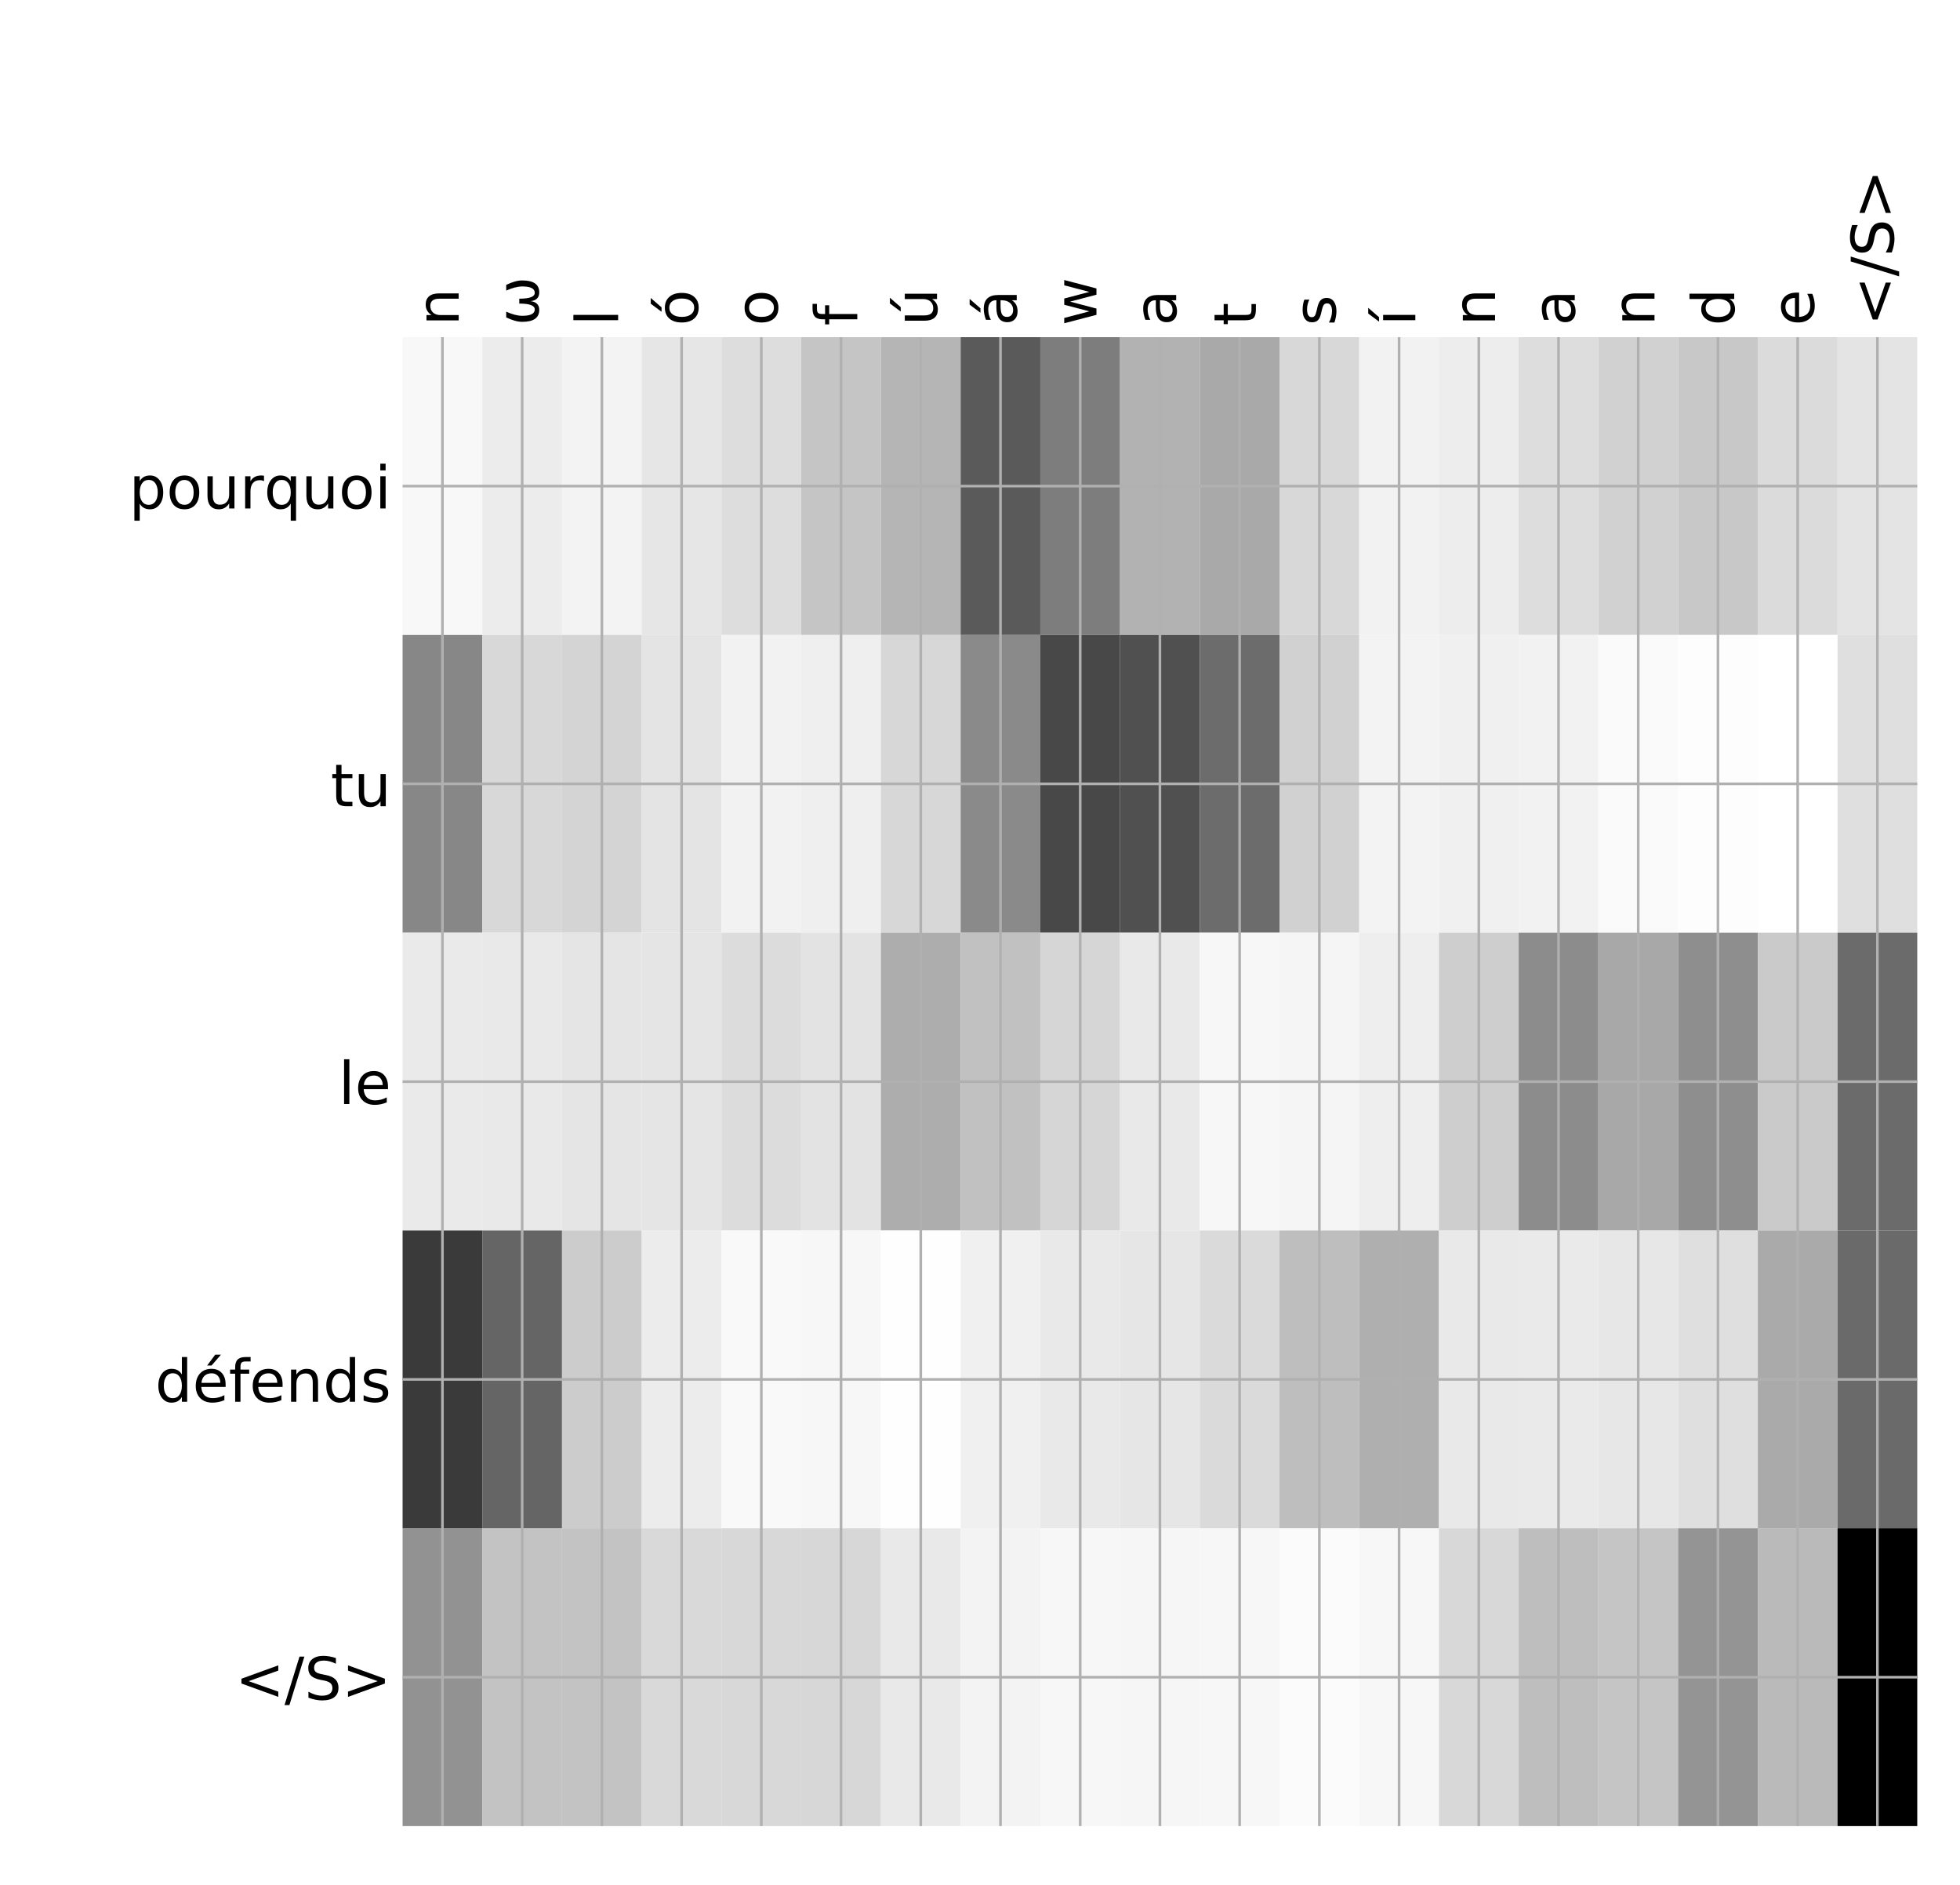 <?xml version="1.0" encoding="utf-8" standalone="no"?>
<!DOCTYPE svg PUBLIC "-//W3C//DTD SVG 1.1//EN"
  "http://www.w3.org/Graphics/SVG/1.1/DTD/svg11.dtd">
<!-- Created with matplotlib (http://matplotlib.org/) -->
<svg height="576pt" version="1.1" viewBox="0 0 599 576" width="599pt" xmlns="http://www.w3.org/2000/svg" xmlns:xlink="http://www.w3.org/1999/xlink">
 <defs>
  <style type="text/css">
*{stroke-linecap:butt;stroke-linejoin:round;}
  </style>
 </defs>
 <g id="figure_1">
  <g id="patch_1">
   <path d="M 0 576 
L 600 576 
L 600 0 
L 0 0 
z
" style="fill:#ffffff;"/>
  </g>
  <g id="axes_1">
   <g id="PolyCollection_1">
    <path clip-path="url(#p9289e1858c)" d="M 123.034 103.033 
L 123.034 194.027 
L 147.397 194.027 
L 147.397 103.033 
L 123.034 103.033 
z
" style="fill:#f8f8f8;"/>
    <path clip-path="url(#p9289e1858c)" d="M 147.397 103.033 
L 147.397 194.027 
L 171.761 194.027 
L 171.761 103.033 
L 147.397 103.033 
z
" style="fill:#ececec;"/>
    <path clip-path="url(#p9289e1858c)" d="M 171.761 103.033 
L 171.761 194.027 
L 196.124 194.027 
L 196.124 103.033 
L 171.761 103.033 
z
" style="fill:#f3f3f3;"/>
    <path clip-path="url(#p9289e1858c)" d="M 196.124 103.033 
L 196.124 194.027 
L 220.487 194.027 
L 220.487 103.033 
L 196.124 103.033 
z
" style="fill:#e6e6e6;"/>
    <path clip-path="url(#p9289e1858c)" d="M 220.487 103.033 
L 220.487 194.027 
L 244.851 194.027 
L 244.851 103.033 
L 220.487 103.033 
z
" style="fill:#dddddd;"/>
    <path clip-path="url(#p9289e1858c)" d="M 244.851 103.033 
L 244.851 194.027 
L 269.214 194.027 
L 269.214 103.033 
L 244.851 103.033 
z
" style="fill:#c5c5c5;"/>
    <path clip-path="url(#p9289e1858c)" d="M 269.214 103.033 
L 269.214 194.027 
L 293.577 194.027 
L 293.577 103.033 
L 269.214 103.033 
z
" style="fill:#b5b5b5;"/>
    <path clip-path="url(#p9289e1858c)" d="M 293.577 103.033 
L 293.577 194.027 
L 317.941 194.027 
L 317.941 103.033 
L 293.577 103.033 
z
" style="fill:#5a5a5a;"/>
    <path clip-path="url(#p9289e1858c)" d="M 317.941 103.033 
L 317.941 194.027 
L 342.304 194.027 
L 342.304 103.033 
L 317.941 103.033 
z
" style="fill:#7d7d7d;"/>
    <path clip-path="url(#p9289e1858c)" d="M 342.304 103.033 
L 342.304 194.027 
L 366.667 194.027 
L 366.667 103.033 
L 342.304 103.033 
z
" style="fill:#b2b2b2;"/>
    <path clip-path="url(#p9289e1858c)" d="M 366.667 103.033 
L 366.667 194.027 
L 391.031 194.027 
L 391.031 103.033 
L 366.667 103.033 
z
" style="fill:#a9a9a9;"/>
    <path clip-path="url(#p9289e1858c)" d="M 391.031 103.033 
L 391.031 194.027 
L 415.394 194.027 
L 415.394 103.033 
L 391.031 103.033 
z
" style="fill:#d8d8d8;"/>
    <path clip-path="url(#p9289e1858c)" d="M 415.394 103.033 
L 415.394 194.027 
L 439.757 194.027 
L 439.757 103.033 
L 415.394 103.033 
z
" style="fill:#f2f2f2;"/>
    <path clip-path="url(#p9289e1858c)" d="M 439.757 103.033 
L 439.757 194.027 
L 464.121 194.027 
L 464.121 103.033 
L 439.757 103.033 
z
" style="fill:#ededed;"/>
    <path clip-path="url(#p9289e1858c)" d="M 464.121 103.033 
L 464.121 194.027 
L 488.484 194.027 
L 488.484 103.033 
L 464.121 103.033 
z
" style="fill:#dddddd;"/>
    <path clip-path="url(#p9289e1858c)" d="M 488.484 103.033 
L 488.484 194.027 
L 512.847 194.027 
L 512.847 103.033 
L 488.484 103.033 
z
" style="fill:#d1d1d1;"/>
    <path clip-path="url(#p9289e1858c)" d="M 512.847 103.033 
L 512.847 194.027 
L 537.211 194.027 
L 537.211 103.033 
L 512.847 103.033 
z
" style="fill:#c8c8c8;"/>
    <path clip-path="url(#p9289e1858c)" d="M 537.211 103.033 
L 537.211 194.027 
L 561.574 194.027 
L 561.574 103.033 
L 537.211 103.033 
z
" style="fill:#dbdbdb;"/>
    <path clip-path="url(#p9289e1858c)" d="M 561.574 103.033 
L 561.574 194.027 
L 585.938 194.027 
L 585.938 103.033 
L 561.574 103.033 
z
" style="fill:#e4e4e4;"/>
    <path clip-path="url(#p9289e1858c)" d="M 123.034 194.027 
L 123.034 285.02 
L 147.397 285.02 
L 147.397 194.027 
L 123.034 194.027 
z
" style="fill:#878787;"/>
    <path clip-path="url(#p9289e1858c)" d="M 147.397 194.027 
L 147.397 285.02 
L 171.761 285.02 
L 171.761 194.027 
L 147.397 194.027 
z
" style="fill:#d8d8d8;"/>
    <path clip-path="url(#p9289e1858c)" d="M 171.761 194.027 
L 171.761 285.02 
L 196.124 285.02 
L 196.124 194.027 
L 171.761 194.027 
z
" style="fill:#d4d4d4;"/>
    <path clip-path="url(#p9289e1858c)" d="M 196.124 194.027 
L 196.124 285.02 
L 220.487 285.02 
L 220.487 194.027 
L 196.124 194.027 
z
" style="fill:#e4e4e4;"/>
    <path clip-path="url(#p9289e1858c)" d="M 220.487 194.027 
L 220.487 285.02 
L 244.851 285.02 
L 244.851 194.027 
L 220.487 194.027 
z
" style="fill:#f2f2f2;"/>
    <path clip-path="url(#p9289e1858c)" d="M 244.851 194.027 
L 244.851 285.02 
L 269.214 285.02 
L 269.214 194.027 
L 244.851 194.027 
z
" style="fill:#efefef;"/>
    <path clip-path="url(#p9289e1858c)" d="M 269.214 194.027 
L 269.214 285.02 
L 293.577 285.02 
L 293.577 194.027 
L 269.214 194.027 
z
" style="fill:#d7d7d7;"/>
    <path clip-path="url(#p9289e1858c)" d="M 293.577 194.027 
L 293.577 285.02 
L 317.941 285.02 
L 317.941 194.027 
L 293.577 194.027 
z
" style="fill:#8a8a8a;"/>
    <path clip-path="url(#p9289e1858c)" d="M 317.941 194.027 
L 317.941 285.02 
L 342.304 285.02 
L 342.304 194.027 
L 317.941 194.027 
z
" style="fill:#484848;"/>
    <path clip-path="url(#p9289e1858c)" d="M 342.304 194.027 
L 342.304 285.02 
L 366.667 285.02 
L 366.667 194.027 
L 342.304 194.027 
z
" style="fill:#505050;"/>
    <path clip-path="url(#p9289e1858c)" d="M 366.667 194.027 
L 366.667 285.02 
L 391.031 285.02 
L 391.031 194.027 
L 366.667 194.027 
z
" style="fill:#6c6c6c;"/>
    <path clip-path="url(#p9289e1858c)" d="M 391.031 194.027 
L 391.031 285.02 
L 415.394 285.02 
L 415.394 194.027 
L 391.031 194.027 
z
" style="fill:#d1d1d1;"/>
    <path clip-path="url(#p9289e1858c)" d="M 415.394 194.027 
L 415.394 285.02 
L 439.757 285.02 
L 439.757 194.027 
L 415.394 194.027 
z
" style="fill:#f3f3f3;"/>
    <path clip-path="url(#p9289e1858c)" d="M 439.757 194.027 
L 439.757 285.02 
L 464.121 285.02 
L 464.121 194.027 
L 439.757 194.027 
z
" style="fill:#f0f0f0;"/>
    <path clip-path="url(#p9289e1858c)" d="M 464.121 194.027 
L 464.121 285.02 
L 488.484 285.02 
L 488.484 194.027 
L 464.121 194.027 
z
" style="fill:#f2f2f2;"/>
    <path clip-path="url(#p9289e1858c)" d="M 488.484 194.027 
L 488.484 285.02 
L 512.847 285.02 
L 512.847 194.027 
L 488.484 194.027 
z
" style="fill:#fafafa;"/>
    <path clip-path="url(#p9289e1858c)" d="M 512.847 194.027 
L 512.847 285.02 
L 537.211 285.02 
L 537.211 194.027 
L 512.847 194.027 
z
" style="fill:#fdfdfd;"/>
    <path clip-path="url(#p9289e1858c)" d="M 537.211 194.027 
L 537.211 285.02 
L 561.574 285.02 
L 561.574 194.027 
L 537.211 194.027 
z
" style="fill:#ffffff;"/>
    <path clip-path="url(#p9289e1858c)" d="M 561.574 194.027 
L 561.574 285.02 
L 585.938 285.02 
L 585.938 194.027 
L 561.574 194.027 
z
" style="fill:#dfdfdf;"/>
    <path clip-path="url(#p9289e1858c)" d="M 123.034 285.02 
L 123.034 376.013 
L 147.397 376.013 
L 147.397 285.02 
L 123.034 285.02 
z
" style="fill:#eaeaea;"/>
    <path clip-path="url(#p9289e1858c)" d="M 147.397 285.02 
L 147.397 376.013 
L 171.761 376.013 
L 171.761 285.02 
L 147.397 285.02 
z
" style="fill:#e9e9e9;"/>
    <path clip-path="url(#p9289e1858c)" d="M 171.761 285.02 
L 171.761 376.013 
L 196.124 376.013 
L 196.124 285.02 
L 171.761 285.02 
z
" style="fill:#e5e5e5;"/>
    <path clip-path="url(#p9289e1858c)" d="M 196.124 285.02 
L 196.124 376.013 
L 220.487 376.013 
L 220.487 285.02 
L 196.124 285.02 
z
" style="fill:#e5e5e5;"/>
    <path clip-path="url(#p9289e1858c)" d="M 220.487 285.02 
L 220.487 376.013 
L 244.851 376.013 
L 244.851 285.02 
L 220.487 285.02 
z
" style="fill:#dcdcdc;"/>
    <path clip-path="url(#p9289e1858c)" d="M 244.851 285.02 
L 244.851 376.013 
L 269.214 376.013 
L 269.214 285.02 
L 244.851 285.02 
z
" style="fill:#e3e3e3;"/>
    <path clip-path="url(#p9289e1858c)" d="M 269.214 285.02 
L 269.214 376.013 
L 293.577 376.013 
L 293.577 285.02 
L 269.214 285.02 
z
" style="fill:#adadad;"/>
    <path clip-path="url(#p9289e1858c)" d="M 293.577 285.02 
L 293.577 376.013 
L 317.941 376.013 
L 317.941 285.02 
L 293.577 285.02 
z
" style="fill:#c1c1c1;"/>
    <path clip-path="url(#p9289e1858c)" d="M 317.941 285.02 
L 317.941 376.013 
L 342.304 376.013 
L 342.304 285.02 
L 317.941 285.02 
z
" style="fill:#d6d6d6;"/>
    <path clip-path="url(#p9289e1858c)" d="M 342.304 285.02 
L 342.304 376.013 
L 366.667 376.013 
L 366.667 285.02 
L 342.304 285.02 
z
" style="fill:#e9e9e9;"/>
    <path clip-path="url(#p9289e1858c)" d="M 366.667 285.02 
L 366.667 376.013 
L 391.031 376.013 
L 391.031 285.02 
L 366.667 285.02 
z
" style="fill:#f7f7f7;"/>
    <path clip-path="url(#p9289e1858c)" d="M 391.031 285.02 
L 391.031 376.013 
L 415.394 376.013 
L 415.394 285.02 
L 391.031 285.02 
z
" style="fill:#f5f5f5;"/>
    <path clip-path="url(#p9289e1858c)" d="M 415.394 285.02 
L 415.394 376.013 
L 439.757 376.013 
L 439.757 285.02 
L 415.394 285.02 
z
" style="fill:#eeeeee;"/>
    <path clip-path="url(#p9289e1858c)" d="M 439.757 285.02 
L 439.757 376.013 
L 464.121 376.013 
L 464.121 285.02 
L 439.757 285.02 
z
" style="fill:#cecece;"/>
    <path clip-path="url(#p9289e1858c)" d="M 464.121 285.02 
L 464.121 376.013 
L 488.484 376.013 
L 488.484 285.02 
L 464.121 285.02 
z
" style="fill:#8c8c8c;"/>
    <path clip-path="url(#p9289e1858c)" d="M 488.484 285.02 
L 488.484 376.013 
L 512.847 376.013 
L 512.847 285.02 
L 488.484 285.02 
z
" style="fill:#a8a8a8;"/>
    <path clip-path="url(#p9289e1858c)" d="M 512.847 285.02 
L 512.847 376.013 
L 537.211 376.013 
L 537.211 285.02 
L 512.847 285.02 
z
" style="fill:#8e8e8e;"/>
    <path clip-path="url(#p9289e1858c)" d="M 537.211 285.02 
L 537.211 376.013 
L 561.574 376.013 
L 561.574 285.02 
L 537.211 285.02 
z
" style="fill:#cacaca;"/>
    <path clip-path="url(#p9289e1858c)" d="M 561.574 285.02 
L 561.574 376.013 
L 585.938 376.013 
L 585.938 285.02 
L 561.574 285.02 
z
" style="fill:#6b6b6b;"/>
    <path clip-path="url(#p9289e1858c)" d="M 123.034 376.013 
L 123.034 467.007 
L 147.397 467.007 
L 147.397 376.013 
L 123.034 376.013 
z
" style="fill:#3a3a3a;"/>
    <path clip-path="url(#p9289e1858c)" d="M 147.397 376.013 
L 147.397 467.007 
L 171.761 467.007 
L 171.761 376.013 
L 147.397 376.013 
z
" style="fill:#656565;"/>
    <path clip-path="url(#p9289e1858c)" d="M 171.761 376.013 
L 171.761 467.007 
L 196.124 467.007 
L 196.124 376.013 
L 171.761 376.013 
z
" style="fill:#cccccc;"/>
    <path clip-path="url(#p9289e1858c)" d="M 196.124 376.013 
L 196.124 467.007 
L 220.487 467.007 
L 220.487 376.013 
L 196.124 376.013 
z
" style="fill:#ececec;"/>
    <path clip-path="url(#p9289e1858c)" d="M 220.487 376.013 
L 220.487 467.007 
L 244.851 467.007 
L 244.851 376.013 
L 220.487 376.013 
z
" style="fill:#f9f9f9;"/>
    <path clip-path="url(#p9289e1858c)" d="M 244.851 376.013 
L 244.851 467.007 
L 269.214 467.007 
L 269.214 376.013 
L 244.851 376.013 
z
" style="fill:#f7f7f7;"/>
    <path clip-path="url(#p9289e1858c)" d="M 269.214 376.013 
L 269.214 467.007 
L 293.577 467.007 
L 293.577 376.013 
L 269.214 376.013 
z
" style="fill:#fefefe;"/>
    <path clip-path="url(#p9289e1858c)" d="M 293.577 376.013 
L 293.577 467.007 
L 317.941 467.007 
L 317.941 376.013 
L 293.577 376.013 
z
" style="fill:#f0f0f0;"/>
    <path clip-path="url(#p9289e1858c)" d="M 317.941 376.013 
L 317.941 467.007 
L 342.304 467.007 
L 342.304 376.013 
L 317.941 376.013 
z
" style="fill:#e9e9e9;"/>
    <path clip-path="url(#p9289e1858c)" d="M 342.304 376.013 
L 342.304 467.007 
L 366.667 467.007 
L 366.667 376.013 
L 342.304 376.013 
z
" style="fill:#e6e6e6;"/>
    <path clip-path="url(#p9289e1858c)" d="M 366.667 376.013 
L 366.667 467.007 
L 391.031 467.007 
L 391.031 376.013 
L 366.667 376.013 
z
" style="fill:#dadada;"/>
    <path clip-path="url(#p9289e1858c)" d="M 391.031 376.013 
L 391.031 467.007 
L 415.394 467.007 
L 415.394 376.013 
L 391.031 376.013 
z
" style="fill:#bebebe;"/>
    <path clip-path="url(#p9289e1858c)" d="M 415.394 376.013 
L 415.394 467.007 
L 439.757 467.007 
L 439.757 376.013 
L 415.394 376.013 
z
" style="fill:#afafaf;"/>
    <path clip-path="url(#p9289e1858c)" d="M 439.757 376.013 
L 439.757 467.007 
L 464.121 467.007 
L 464.121 376.013 
L 439.757 376.013 
z
" style="fill:#e9e9e9;"/>
    <path clip-path="url(#p9289e1858c)" d="M 464.121 376.013 
L 464.121 467.007 
L 488.484 467.007 
L 488.484 376.013 
L 464.121 376.013 
z
" style="fill:#eaeaea;"/>
    <path clip-path="url(#p9289e1858c)" d="M 488.484 376.013 
L 488.484 467.007 
L 512.847 467.007 
L 512.847 376.013 
L 488.484 376.013 
z
" style="fill:#e7e7e7;"/>
    <path clip-path="url(#p9289e1858c)" d="M 512.847 376.013 
L 512.847 467.007 
L 537.211 467.007 
L 537.211 376.013 
L 512.847 376.013 
z
" style="fill:#dfdfdf;"/>
    <path clip-path="url(#p9289e1858c)" d="M 537.211 376.013 
L 537.211 467.007 
L 561.574 467.007 
L 561.574 376.013 
L 537.211 376.013 
z
" style="fill:#aaaaaa;"/>
    <path clip-path="url(#p9289e1858c)" d="M 561.574 376.013 
L 561.574 467.007 
L 585.938 467.007 
L 585.938 376.013 
L 561.574 376.013 
z
" style="fill:#6a6a6a;"/>
    <path clip-path="url(#p9289e1858c)" d="M 123.034 467.007 
L 123.034 558 
L 147.397 558 
L 147.397 467.007 
L 123.034 467.007 
z
" style="fill:#929292;"/>
    <path clip-path="url(#p9289e1858c)" d="M 147.397 467.007 
L 147.397 558 
L 171.761 558 
L 171.761 467.007 
L 147.397 467.007 
z
" style="fill:#c3c3c3;"/>
    <path clip-path="url(#p9289e1858c)" d="M 171.761 467.007 
L 171.761 558 
L 196.124 558 
L 196.124 467.007 
L 171.761 467.007 
z
" style="fill:#c3c3c3;"/>
    <path clip-path="url(#p9289e1858c)" d="M 196.124 467.007 
L 196.124 558 
L 220.487 558 
L 220.487 467.007 
L 196.124 467.007 
z
" style="fill:#d9d9d9;"/>
    <path clip-path="url(#p9289e1858c)" d="M 220.487 467.007 
L 220.487 558 
L 244.851 558 
L 244.851 467.007 
L 220.487 467.007 
z
" style="fill:#d8d8d8;"/>
    <path clip-path="url(#p9289e1858c)" d="M 244.851 467.007 
L 244.851 558 
L 269.214 558 
L 269.214 467.007 
L 244.851 467.007 
z
" style="fill:#d7d7d7;"/>
    <path clip-path="url(#p9289e1858c)" d="M 269.214 467.007 
L 269.214 558 
L 293.577 558 
L 293.577 467.007 
L 269.214 467.007 
z
" style="fill:#e9e9e9;"/>
    <path clip-path="url(#p9289e1858c)" d="M 293.577 467.007 
L 293.577 558 
L 317.941 558 
L 317.941 467.007 
L 293.577 467.007 
z
" style="fill:#f3f3f3;"/>
    <path clip-path="url(#p9289e1858c)" d="M 317.941 467.007 
L 317.941 558 
L 342.304 558 
L 342.304 467.007 
L 317.941 467.007 
z
" style="fill:#f7f7f7;"/>
    <path clip-path="url(#p9289e1858c)" d="M 342.304 467.007 
L 342.304 558 
L 366.667 558 
L 366.667 467.007 
L 342.304 467.007 
z
" style="fill:#f6f6f6;"/>
    <path clip-path="url(#p9289e1858c)" d="M 366.667 467.007 
L 366.667 558 
L 391.031 558 
L 391.031 467.007 
L 366.667 467.007 
z
" style="fill:#f7f7f7;"/>
    <path clip-path="url(#p9289e1858c)" d="M 391.031 467.007 
L 391.031 558 
L 415.394 558 
L 415.394 467.007 
L 391.031 467.007 
z
" style="fill:#fbfbfb;"/>
    <path clip-path="url(#p9289e1858c)" d="M 415.394 467.007 
L 415.394 558 
L 439.757 558 
L 439.757 467.007 
L 415.394 467.007 
z
" style="fill:#f7f7f7;"/>
    <path clip-path="url(#p9289e1858c)" d="M 439.757 467.007 
L 439.757 558 
L 464.121 558 
L 464.121 467.007 
L 439.757 467.007 
z
" style="fill:#d8d8d8;"/>
    <path clip-path="url(#p9289e1858c)" d="M 464.121 467.007 
L 464.121 558 
L 488.484 558 
L 488.484 467.007 
L 464.121 467.007 
z
" style="fill:#bebebe;"/>
    <path clip-path="url(#p9289e1858c)" d="M 488.484 467.007 
L 488.484 558 
L 512.847 558 
L 512.847 467.007 
L 488.484 467.007 
z
" style="fill:#c5c5c5;"/>
    <path clip-path="url(#p9289e1858c)" d="M 512.847 467.007 
L 512.847 558 
L 537.211 558 
L 537.211 467.007 
L 512.847 467.007 
z
" style="fill:#949494;"/>
    <path clip-path="url(#p9289e1858c)" d="M 537.211 467.007 
L 537.211 558 
L 561.574 558 
L 561.574 467.007 
L 537.211 467.007 
z
" style="fill:#bababa;"/>
    <path clip-path="url(#p9289e1858c)" d="M 561.574 467.007 
L 561.574 558 
L 585.938 558 
L 585.938 467.007 
L 561.574 467.007 
z
"/>
   </g>
   <g id="matplotlib.axis_1">
    <g id="xtick_1">
     <g id="line2d_1">
      <path clip-path="url(#p9289e1858c)" d="M 135.216 558 
L 135.216 103.033 
" style="fill:none;stroke:#b0b0b0;stroke-linecap:square;stroke-width:0.8;"/>
     </g>
     <g id="line2d_2"/>
     <g id="text_1">
      <!-- n -->
      <defs>
       <path d="M 54.891 33.016 
L 54.891 0 
L 45.906 0 
L 45.906 32.719 
Q 45.906 40.484 42.875 44.328 
Q 39.844 48.188 33.797 48.188 
Q 26.516 48.188 22.312 43.547 
Q 18.109 38.922 18.109 30.906 
L 18.109 0 
L 9.078 0 
L 9.078 54.688 
L 18.109 54.688 
L 18.109 46.188 
Q 21.344 51.125 25.703 53.562 
Q 30.078 56 35.797 56 
Q 45.219 56 50.047 50.172 
Q 54.891 44.344 54.891 33.016 
z
" id="DejaVuSans-6e"/>
      </defs>
      <g transform="translate(140.182 99.533)rotate(-90)scale(0.18 -0.18)">
       <use xlink:href="#DejaVuSans-6e"/>
      </g>
     </g>
    </g>
    <g id="xtick_2">
     <g id="line2d_3">
      <path clip-path="url(#p9289e1858c)" d="M 159.579 558 
L 159.579 103.033 
" style="fill:none;stroke:#b0b0b0;stroke-linecap:square;stroke-width:0.8;"/>
     </g>
     <g id="line2d_4"/>
     <g id="text_2">
      <!-- ω -->
      <defs>
       <path d="M 26.859 -1.422 
Q 6.594 -1.422 6.594 27.594 
Q 6.594 39.062 14.156 54.688 
L 23.828 54.688 
Q 16.844 39.062 16.844 27.344 
Q 16.844 6.203 27.688 6.203 
Q 37.594 6.203 37.594 32.469 
L 45.906 32.469 
Q 45.906 6.203 55.812 6.203 
Q 66.656 6.203 66.656 27.344 
Q 66.656 39.062 59.672 54.688 
L 69.344 54.688 
Q 76.906 39.062 76.906 27.594 
Q 76.906 -1.422 56.641 -1.422 
Q 43.359 -1.422 41.75 13.188 
Q 39.75 -1.422 26.859 -1.422 
z
" id="DejaVuSans-3c9"/>
      </defs>
      <g transform="translate(164.546 99.533)rotate(-90)scale(0.18 -0.18)">
       <use xlink:href="#DejaVuSans-3c9"/>
      </g>
     </g>
    </g>
    <g id="xtick_3">
     <g id="line2d_5">
      <path clip-path="url(#p9289e1858c)" d="M 183.942 558 
L 183.942 103.033 
" style="fill:none;stroke:#b0b0b0;stroke-linecap:square;stroke-width:0.8;"/>
     </g>
     <g id="line2d_6"/>
     <g id="text_3">
      <!-- l -->
      <defs>
       <path d="M 9.422 75.984 
L 18.406 75.984 
L 18.406 0 
L 9.422 0 
z
" id="DejaVuSans-6c"/>
      </defs>
      <g transform="translate(188.909 99.533)rotate(-90)scale(0.18 -0.18)">
       <use xlink:href="#DejaVuSans-6c"/>
      </g>
     </g>
    </g>
    <g id="xtick_4">
     <g id="line2d_7">
      <path clip-path="url(#p9289e1858c)" d="M 208.306 558 
L 208.306 103.033 
" style="fill:none;stroke:#b0b0b0;stroke-linecap:square;stroke-width:0.8;"/>
     </g>
     <g id="line2d_8"/>
     <g id="text_4">
      <!-- ó -->
      <defs>
       <path d="M 30.609 48.391 
Q 23.391 48.391 19.188 42.75 
Q 14.984 37.109 14.984 27.297 
Q 14.984 17.484 19.156 11.844 
Q 23.344 6.203 30.609 6.203 
Q 37.797 6.203 41.984 11.859 
Q 46.188 17.531 46.188 27.297 
Q 46.188 37.016 41.984 42.703 
Q 37.797 48.391 30.609 48.391 
z
M 30.609 56 
Q 42.328 56 49.016 48.375 
Q 55.719 40.766 55.719 27.297 
Q 55.719 13.875 49.016 6.219 
Q 42.328 -1.422 30.609 -1.422 
Q 18.844 -1.422 12.172 6.219 
Q 5.516 13.875 5.516 27.297 
Q 5.516 40.766 12.172 48.375 
Q 18.844 56 30.609 56 
z
M 37.406 79.984 
L 47.125 79.984 
L 31.219 61.625 
L 23.734 61.625 
z
" id="DejaVuSans-f3"/>
      </defs>
      <g transform="translate(213.272 99.533)rotate(-90)scale(0.18 -0.18)">
       <use xlink:href="#DejaVuSans-f3"/>
      </g>
     </g>
    </g>
    <g id="xtick_5">
     <g id="line2d_9">
      <path clip-path="url(#p9289e1858c)" d="M 232.669 558 
L 232.669 103.033 
" style="fill:none;stroke:#b0b0b0;stroke-linecap:square;stroke-width:0.8;"/>
     </g>
     <g id="line2d_10"/>
     <g id="text_5">
      <!-- o -->
      <defs>
       <path d="M 30.609 48.391 
Q 23.391 48.391 19.188 42.75 
Q 14.984 37.109 14.984 27.297 
Q 14.984 17.484 19.156 11.844 
Q 23.344 6.203 30.609 6.203 
Q 37.797 6.203 41.984 11.859 
Q 46.188 17.531 46.188 27.297 
Q 46.188 37.016 41.984 42.703 
Q 37.797 48.391 30.609 48.391 
z
M 30.609 56 
Q 42.328 56 49.016 48.375 
Q 55.719 40.766 55.719 27.297 
Q 55.719 13.875 49.016 6.219 
Q 42.328 -1.422 30.609 -1.422 
Q 18.844 -1.422 12.172 6.219 
Q 5.516 13.875 5.516 27.297 
Q 5.516 40.766 12.172 48.375 
Q 18.844 56 30.609 56 
z
" id="DejaVuSans-6f"/>
      </defs>
      <g transform="translate(237.636 99.533)rotate(-90)scale(0.18 -0.18)">
       <use xlink:href="#DejaVuSans-6f"/>
      </g>
     </g>
    </g>
    <g id="xtick_6">
     <g id="line2d_11">
      <path clip-path="url(#p9289e1858c)" d="M 257.032 558 
L 257.032 103.033 
" style="fill:none;stroke:#b0b0b0;stroke-linecap:square;stroke-width:0.8;"/>
     </g>
     <g id="line2d_12"/>
     <g id="text_6">
      <!-- f -->
      <defs>
       <path d="M 37.109 75.984 
L 37.109 68.5 
L 28.516 68.5 
Q 23.688 68.5 21.797 66.547 
Q 19.922 64.594 19.922 59.516 
L 19.922 54.688 
L 34.719 54.688 
L 34.719 47.703 
L 19.922 47.703 
L 19.922 0 
L 10.891 0 
L 10.891 47.703 
L 2.297 47.703 
L 2.297 54.688 
L 10.891 54.688 
L 10.891 58.5 
Q 10.891 67.625 15.141 71.797 
Q 19.391 75.984 28.609 75.984 
z
" id="DejaVuSans-66"/>
      </defs>
      <g transform="translate(261.999 99.533)rotate(-90)scale(0.18 -0.18)">
       <use xlink:href="#DejaVuSans-66"/>
      </g>
     </g>
    </g>
    <g id="xtick_7">
     <g id="line2d_13">
      <path clip-path="url(#p9289e1858c)" d="M 281.396 558 
L 281.396 103.033 
" style="fill:none;stroke:#b0b0b0;stroke-linecap:square;stroke-width:0.8;"/>
     </g>
     <g id="line2d_14"/>
     <g id="text_7">
      <!-- ú -->
      <defs>
       <path d="M 8.5 21.578 
L 8.5 54.688 
L 17.484 54.688 
L 17.484 21.922 
Q 17.484 14.156 20.5 10.266 
Q 23.531 6.391 29.594 6.391 
Q 36.859 6.391 41.078 11.031 
Q 45.312 15.672 45.312 23.688 
L 45.312 54.688 
L 54.297 54.688 
L 54.297 0 
L 45.312 0 
L 45.312 8.406 
Q 42.047 3.422 37.719 1 
Q 33.406 -1.422 27.688 -1.422 
Q 18.266 -1.422 13.375 4.438 
Q 8.5 10.297 8.5 21.578 
z
M 31.109 56 
z
M 37.781 79.984 
L 47.5 79.984 
L 31.594 61.625 
L 24.109 61.625 
z
" id="DejaVuSans-fa"/>
      </defs>
      <g transform="translate(286.363 99.533)rotate(-90)scale(0.18 -0.18)">
       <use xlink:href="#DejaVuSans-fa"/>
      </g>
     </g>
    </g>
    <g id="xtick_8">
     <g id="line2d_15">
      <path clip-path="url(#p9289e1858c)" d="M 305.759 558 
L 305.759 103.033 
" style="fill:none;stroke:#b0b0b0;stroke-linecap:square;stroke-width:0.8;"/>
     </g>
     <g id="line2d_16"/>
     <g id="text_8">
      <!-- á -->
      <defs>
       <path d="M 34.281 27.484 
Q 23.391 27.484 19.188 25 
Q 14.984 22.516 14.984 16.5 
Q 14.984 11.719 18.141 8.906 
Q 21.297 6.109 26.703 6.109 
Q 34.188 6.109 38.703 11.406 
Q 43.219 16.703 43.219 25.484 
L 43.219 27.484 
z
M 52.203 31.203 
L 52.203 0 
L 43.219 0 
L 43.219 8.297 
Q 40.141 3.328 35.547 0.953 
Q 30.953 -1.422 24.312 -1.422 
Q 15.922 -1.422 10.953 3.297 
Q 6 8.016 6 15.922 
Q 6 25.141 12.172 29.828 
Q 18.359 34.516 30.609 34.516 
L 43.219 34.516 
L 43.219 35.406 
Q 43.219 41.609 39.141 45 
Q 35.062 48.391 27.688 48.391 
Q 23 48.391 18.547 47.266 
Q 14.109 46.141 10.016 43.891 
L 10.016 52.203 
Q 14.938 54.109 19.578 55.047 
Q 24.219 56 28.609 56 
Q 40.484 56 46.344 49.844 
Q 52.203 43.703 52.203 31.203 
z
M 35.781 79.984 
L 45.5 79.984 
L 29.594 61.625 
L 22.109 61.625 
z
" id="DejaVuSans-e1"/>
      </defs>
      <g transform="translate(310.726 99.533)rotate(-90)scale(0.18 -0.18)">
       <use xlink:href="#DejaVuSans-e1"/>
      </g>
     </g>
    </g>
    <g id="xtick_9">
     <g id="line2d_17">
      <path clip-path="url(#p9289e1858c)" d="M 330.122 558 
L 330.122 103.033 
" style="fill:none;stroke:#b0b0b0;stroke-linecap:square;stroke-width:0.8;"/>
     </g>
     <g id="line2d_18"/>
     <g id="text_9">
      <!-- w -->
      <defs>
       <path d="M 4.203 54.688 
L 13.188 54.688 
L 24.422 12.016 
L 35.594 54.688 
L 46.188 54.688 
L 57.422 12.016 
L 68.609 54.688 
L 77.594 54.688 
L 63.281 0 
L 52.688 0 
L 40.922 44.828 
L 29.109 0 
L 18.5 0 
z
" id="DejaVuSans-77"/>
      </defs>
      <g transform="translate(335.089 99.533)rotate(-90)scale(0.18 -0.18)">
       <use xlink:href="#DejaVuSans-77"/>
      </g>
     </g>
    </g>
    <g id="xtick_10">
     <g id="line2d_19">
      <path clip-path="url(#p9289e1858c)" d="M 354.486 558 
L 354.486 103.033 
" style="fill:none;stroke:#b0b0b0;stroke-linecap:square;stroke-width:0.8;"/>
     </g>
     <g id="line2d_20"/>
     <g id="text_10">
      <!-- a -->
      <defs>
       <path d="M 34.281 27.484 
Q 23.391 27.484 19.188 25 
Q 14.984 22.516 14.984 16.5 
Q 14.984 11.719 18.141 8.906 
Q 21.297 6.109 26.703 6.109 
Q 34.188 6.109 38.703 11.406 
Q 43.219 16.703 43.219 25.484 
L 43.219 27.484 
z
M 52.203 31.203 
L 52.203 0 
L 43.219 0 
L 43.219 8.297 
Q 40.141 3.328 35.547 0.953 
Q 30.953 -1.422 24.312 -1.422 
Q 15.922 -1.422 10.953 3.297 
Q 6 8.016 6 15.922 
Q 6 25.141 12.172 29.828 
Q 18.359 34.516 30.609 34.516 
L 43.219 34.516 
L 43.219 35.406 
Q 43.219 41.609 39.141 45 
Q 35.062 48.391 27.688 48.391 
Q 23 48.391 18.547 47.266 
Q 14.109 46.141 10.016 43.891 
L 10.016 52.203 
Q 14.938 54.109 19.578 55.047 
Q 24.219 56 28.609 56 
Q 40.484 56 46.344 49.844 
Q 52.203 43.703 52.203 31.203 
z
" id="DejaVuSans-61"/>
      </defs>
      <g transform="translate(359.453 99.533)rotate(-90)scale(0.18 -0.18)">
       <use xlink:href="#DejaVuSans-61"/>
      </g>
     </g>
    </g>
    <g id="xtick_11">
     <g id="line2d_21">
      <path clip-path="url(#p9289e1858c)" d="M 378.849 558 
L 378.849 103.033 
" style="fill:none;stroke:#b0b0b0;stroke-linecap:square;stroke-width:0.8;"/>
     </g>
     <g id="line2d_22"/>
     <g id="text_11">
      <!-- t -->
      <defs>
       <path d="M 18.312 70.219 
L 18.312 54.688 
L 36.812 54.688 
L 36.812 47.703 
L 18.312 47.703 
L 18.312 18.016 
Q 18.312 11.328 20.141 9.422 
Q 21.969 7.516 27.594 7.516 
L 36.812 7.516 
L 36.812 0 
L 27.594 0 
Q 17.188 0 13.234 3.875 
Q 9.281 7.766 9.281 18.016 
L 9.281 47.703 
L 2.688 47.703 
L 2.688 54.688 
L 9.281 54.688 
L 9.281 70.219 
z
" id="DejaVuSans-74"/>
      </defs>
      <g transform="translate(383.816 99.533)rotate(-90)scale(0.18 -0.18)">
       <use xlink:href="#DejaVuSans-74"/>
      </g>
     </g>
    </g>
    <g id="xtick_12">
     <g id="line2d_23">
      <path clip-path="url(#p9289e1858c)" d="M 403.212 558 
L 403.212 103.033 
" style="fill:none;stroke:#b0b0b0;stroke-linecap:square;stroke-width:0.8;"/>
     </g>
     <g id="line2d_24"/>
     <g id="text_12">
      <!-- s -->
      <defs>
       <path d="M 44.281 53.078 
L 44.281 44.578 
Q 40.484 46.531 36.375 47.5 
Q 32.281 48.484 27.875 48.484 
Q 21.188 48.484 17.844 46.438 
Q 14.5 44.391 14.5 40.281 
Q 14.5 37.156 16.891 35.375 
Q 19.281 33.594 26.516 31.984 
L 29.594 31.297 
Q 39.156 29.25 43.188 25.516 
Q 47.219 21.781 47.219 15.094 
Q 47.219 7.469 41.188 3.016 
Q 35.156 -1.422 24.609 -1.422 
Q 20.219 -1.422 15.453 -0.562 
Q 10.688 0.297 5.422 2 
L 5.422 11.281 
Q 10.406 8.688 15.234 7.391 
Q 20.062 6.109 24.812 6.109 
Q 31.156 6.109 34.562 8.281 
Q 37.984 10.453 37.984 14.406 
Q 37.984 18.062 35.516 20.016 
Q 33.062 21.969 24.703 23.781 
L 21.578 24.516 
Q 13.234 26.266 9.516 29.906 
Q 5.812 33.547 5.812 39.891 
Q 5.812 47.609 11.281 51.797 
Q 16.75 56 26.812 56 
Q 31.781 56 36.172 55.266 
Q 40.578 54.547 44.281 53.078 
z
" id="DejaVuSans-73"/>
      </defs>
      <g transform="translate(408.179 99.533)rotate(-90)scale(0.18 -0.18)">
       <use xlink:href="#DejaVuSans-73"/>
      </g>
     </g>
    </g>
    <g id="xtick_13">
     <g id="line2d_25">
      <path clip-path="url(#p9289e1858c)" d="M 427.576 558 
L 427.576 103.033 
" style="fill:none;stroke:#b0b0b0;stroke-linecap:square;stroke-width:0.8;"/>
     </g>
     <g id="line2d_26"/>
     <g id="text_13">
      <!-- í -->
      <defs>
       <path d="M 20.656 79.984 
L 30.375 79.984 
L 14.469 61.625 
L 6.984 61.625 
z
M 9.422 54.688 
L 18.406 54.688 
L 18.406 0 
L 9.422 0 
z
M 13.922 56 
z
" id="DejaVuSans-ed"/>
      </defs>
      <g transform="translate(432.543 99.533)rotate(-90)scale(0.18 -0.18)">
       <use xlink:href="#DejaVuSans-ed"/>
      </g>
     </g>
    </g>
    <g id="xtick_14">
     <g id="line2d_27">
      <path clip-path="url(#p9289e1858c)" d="M 451.939 558 
L 451.939 103.033 
" style="fill:none;stroke:#b0b0b0;stroke-linecap:square;stroke-width:0.8;"/>
     </g>
     <g id="line2d_28"/>
     <g id="text_14">
      <!-- n -->
      <g transform="translate(456.906 99.533)rotate(-90)scale(0.18 -0.18)">
       <use xlink:href="#DejaVuSans-6e"/>
      </g>
     </g>
    </g>
    <g id="xtick_15">
     <g id="line2d_29">
      <path clip-path="url(#p9289e1858c)" d="M 476.302 558 
L 476.302 103.033 
" style="fill:none;stroke:#b0b0b0;stroke-linecap:square;stroke-width:0.8;"/>
     </g>
     <g id="line2d_30"/>
     <g id="text_15">
      <!-- a -->
      <g transform="translate(481.269 99.533)rotate(-90)scale(0.18 -0.18)">
       <use xlink:href="#DejaVuSans-61"/>
      </g>
     </g>
    </g>
    <g id="xtick_16">
     <g id="line2d_31">
      <path clip-path="url(#p9289e1858c)" d="M 500.666 558 
L 500.666 103.033 
" style="fill:none;stroke:#b0b0b0;stroke-linecap:square;stroke-width:0.8;"/>
     </g>
     <g id="line2d_32"/>
     <g id="text_16">
      <!-- n -->
      <g transform="translate(505.633 99.533)rotate(-90)scale(0.18 -0.18)">
       <use xlink:href="#DejaVuSans-6e"/>
      </g>
     </g>
    </g>
    <g id="xtick_17">
     <g id="line2d_33">
      <path clip-path="url(#p9289e1858c)" d="M 525.029 558 
L 525.029 103.033 
" style="fill:none;stroke:#b0b0b0;stroke-linecap:square;stroke-width:0.8;"/>
     </g>
     <g id="line2d_34"/>
     <g id="text_17">
      <!-- d -->
      <defs>
       <path d="M 45.406 46.391 
L 45.406 75.984 
L 54.391 75.984 
L 54.391 0 
L 45.406 0 
L 45.406 8.203 
Q 42.578 3.328 38.25 0.953 
Q 33.938 -1.422 27.875 -1.422 
Q 17.969 -1.422 11.734 6.484 
Q 5.516 14.406 5.516 27.297 
Q 5.516 40.188 11.734 48.094 
Q 17.969 56 27.875 56 
Q 33.938 56 38.25 53.625 
Q 42.578 51.266 45.406 46.391 
z
M 14.797 27.297 
Q 14.797 17.391 18.875 11.75 
Q 22.953 6.109 30.078 6.109 
Q 37.203 6.109 41.297 11.75 
Q 45.406 17.391 45.406 27.297 
Q 45.406 37.203 41.297 42.844 
Q 37.203 48.484 30.078 48.484 
Q 22.953 48.484 18.875 42.844 
Q 14.797 37.203 14.797 27.297 
z
" id="DejaVuSans-64"/>
      </defs>
      <g transform="translate(529.996 99.533)rotate(-90)scale(0.18 -0.18)">
       <use xlink:href="#DejaVuSans-64"/>
      </g>
     </g>
    </g>
    <g id="xtick_18">
     <g id="line2d_35">
      <path clip-path="url(#p9289e1858c)" d="M 549.392 558 
L 549.392 103.033 
" style="fill:none;stroke:#b0b0b0;stroke-linecap:square;stroke-width:0.8;"/>
     </g>
     <g id="line2d_36"/>
     <g id="text_18">
      <!-- e -->
      <defs>
       <path d="M 56.203 29.594 
L 56.203 25.203 
L 14.891 25.203 
Q 15.484 15.922 20.484 11.062 
Q 25.484 6.203 34.422 6.203 
Q 39.594 6.203 44.453 7.469 
Q 49.312 8.734 54.109 11.281 
L 54.109 2.781 
Q 49.266 0.734 44.188 -0.344 
Q 39.109 -1.422 33.891 -1.422 
Q 20.797 -1.422 13.156 6.188 
Q 5.516 13.812 5.516 26.812 
Q 5.516 40.234 12.766 48.109 
Q 20.016 56 32.328 56 
Q 43.359 56 49.781 48.891 
Q 56.203 41.797 56.203 29.594 
z
M 47.219 32.234 
Q 47.125 39.594 43.094 43.984 
Q 39.062 48.391 32.422 48.391 
Q 24.906 48.391 20.391 44.141 
Q 15.875 39.891 15.188 32.172 
z
" id="DejaVuSans-65"/>
      </defs>
      <g transform="translate(554.359 99.533)rotate(-90)scale(0.18 -0.18)">
       <use xlink:href="#DejaVuSans-65"/>
      </g>
     </g>
    </g>
    <g id="xtick_19">
     <g id="line2d_37">
      <path clip-path="url(#p9289e1858c)" d="M 573.756 558 
L 573.756 103.033 
" style="fill:none;stroke:#b0b0b0;stroke-linecap:square;stroke-width:0.8;"/>
     </g>
     <g id="line2d_38"/>
     <g id="text_19">
      <!-- &lt;/S&gt; -->
      <defs>
       <path d="M 73.188 49.219 
L 22.797 31.297 
L 73.188 13.484 
L 73.188 4.594 
L 10.594 27.297 
L 10.594 35.406 
L 73.188 58.109 
z
" id="DejaVuSans-3c"/>
       <path d="M 25.391 72.906 
L 33.688 72.906 
L 8.297 -9.281 
L 0 -9.281 
z
" id="DejaVuSans-2f"/>
       <path d="M 53.516 70.516 
L 53.516 60.891 
Q 47.906 63.578 42.922 64.891 
Q 37.938 66.219 33.297 66.219 
Q 25.25 66.219 20.875 63.094 
Q 16.5 59.969 16.5 54.203 
Q 16.5 49.359 19.406 46.891 
Q 22.312 44.438 30.422 42.922 
L 36.375 41.703 
Q 47.406 39.594 52.656 34.297 
Q 57.906 29 57.906 20.125 
Q 57.906 9.516 50.797 4.047 
Q 43.703 -1.422 29.984 -1.422 
Q 24.812 -1.422 18.969 -0.25 
Q 13.141 0.922 6.891 3.219 
L 6.891 13.375 
Q 12.891 10.016 18.656 8.297 
Q 24.422 6.594 29.984 6.594 
Q 38.422 6.594 43.016 9.906 
Q 47.609 13.234 47.609 19.391 
Q 47.609 24.75 44.312 27.781 
Q 41.016 30.812 33.5 32.328 
L 27.484 33.5 
Q 16.453 35.688 11.516 40.375 
Q 6.594 45.062 6.594 53.422 
Q 6.594 63.094 13.406 68.656 
Q 20.219 74.219 32.172 74.219 
Q 37.312 74.219 42.625 73.281 
Q 47.953 72.359 53.516 70.516 
z
" id="DejaVuSans-53"/>
       <path d="M 10.594 49.219 
L 10.594 58.109 
L 73.188 35.406 
L 73.188 27.297 
L 10.594 4.594 
L 10.594 13.484 
L 60.891 31.297 
z
" id="DejaVuSans-3e"/>
      </defs>
      <g transform="translate(578.723 99.533)rotate(-90)scale(0.18 -0.18)">
       <use xlink:href="#DejaVuSans-3c"/>
       <use x="83.789" xlink:href="#DejaVuSans-2f"/>
       <use x="117.48" xlink:href="#DejaVuSans-53"/>
       <use x="180.957" xlink:href="#DejaVuSans-3e"/>
      </g>
     </g>
    </g>
   </g>
   <g id="matplotlib.axis_2">
    <g id="ytick_1">
     <g id="line2d_39">
      <path clip-path="url(#p9289e1858c)" d="M 123.034 148.53 
L 585.938 148.53 
" style="fill:none;stroke:#b0b0b0;stroke-linecap:square;stroke-width:0.8;"/>
     </g>
     <g id="line2d_40"/>
     <g id="text_20">
      <!-- pourquoi -->
      <defs>
       <path d="M 18.109 8.203 
L 18.109 -20.797 
L 9.078 -20.797 
L 9.078 54.688 
L 18.109 54.688 
L 18.109 46.391 
Q 20.953 51.266 25.266 53.625 
Q 29.594 56 35.594 56 
Q 45.562 56 51.781 48.094 
Q 58.016 40.188 58.016 27.297 
Q 58.016 14.406 51.781 6.484 
Q 45.562 -1.422 35.594 -1.422 
Q 29.594 -1.422 25.266 0.953 
Q 20.953 3.328 18.109 8.203 
z
M 48.688 27.297 
Q 48.688 37.203 44.609 42.844 
Q 40.531 48.484 33.406 48.484 
Q 26.266 48.484 22.188 42.844 
Q 18.109 37.203 18.109 27.297 
Q 18.109 17.391 22.188 11.75 
Q 26.266 6.109 33.406 6.109 
Q 40.531 6.109 44.609 11.75 
Q 48.688 17.391 48.688 27.297 
z
" id="DejaVuSans-70"/>
       <path d="M 8.5 21.578 
L 8.5 54.688 
L 17.484 54.688 
L 17.484 21.922 
Q 17.484 14.156 20.5 10.266 
Q 23.531 6.391 29.594 6.391 
Q 36.859 6.391 41.078 11.031 
Q 45.312 15.672 45.312 23.688 
L 45.312 54.688 
L 54.297 54.688 
L 54.297 0 
L 45.312 0 
L 45.312 8.406 
Q 42.047 3.422 37.719 1 
Q 33.406 -1.422 27.688 -1.422 
Q 18.266 -1.422 13.375 4.438 
Q 8.5 10.297 8.5 21.578 
z
M 31.109 56 
z
" id="DejaVuSans-75"/>
       <path d="M 41.109 46.297 
Q 39.594 47.172 37.812 47.578 
Q 36.031 48 33.891 48 
Q 26.266 48 22.188 43.047 
Q 18.109 38.094 18.109 28.812 
L 18.109 0 
L 9.078 0 
L 9.078 54.688 
L 18.109 54.688 
L 18.109 46.188 
Q 20.953 51.172 25.484 53.578 
Q 30.031 56 36.531 56 
Q 37.453 56 38.578 55.875 
Q 39.703 55.766 41.062 55.516 
z
" id="DejaVuSans-72"/>
       <path d="M 14.797 27.297 
Q 14.797 17.391 18.875 11.75 
Q 22.953 6.109 30.078 6.109 
Q 37.203 6.109 41.297 11.75 
Q 45.406 17.391 45.406 27.297 
Q 45.406 37.203 41.297 42.844 
Q 37.203 48.484 30.078 48.484 
Q 22.953 48.484 18.875 42.844 
Q 14.797 37.203 14.797 27.297 
z
M 45.406 8.203 
Q 42.578 3.328 38.25 0.953 
Q 33.938 -1.422 27.875 -1.422 
Q 17.969 -1.422 11.734 6.484 
Q 5.516 14.406 5.516 27.297 
Q 5.516 40.188 11.734 48.094 
Q 17.969 56 27.875 56 
Q 33.938 56 38.25 53.625 
Q 42.578 51.266 45.406 46.391 
L 45.406 54.688 
L 54.391 54.688 
L 54.391 -20.797 
L 45.406 -20.797 
z
" id="DejaVuSans-71"/>
       <path d="M 9.422 54.688 
L 18.406 54.688 
L 18.406 0 
L 9.422 0 
z
M 9.422 75.984 
L 18.406 75.984 
L 18.406 64.594 
L 9.422 64.594 
z
" id="DejaVuSans-69"/>
      </defs>
      <g transform="translate(39.439 155.369)scale(0.18 -0.18)">
       <use xlink:href="#DejaVuSans-70"/>
       <use x="63.477" xlink:href="#DejaVuSans-6f"/>
       <use x="124.658" xlink:href="#DejaVuSans-75"/>
       <use x="188.037" xlink:href="#DejaVuSans-72"/>
       <use x="229.135" xlink:href="#DejaVuSans-71"/>
       <use x="292.611" xlink:href="#DejaVuSans-75"/>
       <use x="355.99" xlink:href="#DejaVuSans-6f"/>
       <use x="417.172" xlink:href="#DejaVuSans-69"/>
      </g>
     </g>
    </g>
    <g id="ytick_2">
     <g id="line2d_41">
      <path clip-path="url(#p9289e1858c)" d="M 123.034 239.523 
L 585.938 239.523 
" style="fill:none;stroke:#b0b0b0;stroke-linecap:square;stroke-width:0.8;"/>
     </g>
     <g id="line2d_42"/>
     <g id="text_21">
      <!-- tu -->
      <g transform="translate(101.07 246.362)scale(0.18 -0.18)">
       <use xlink:href="#DejaVuSans-74"/>
       <use x="39.209" xlink:href="#DejaVuSans-75"/>
      </g>
     </g>
    </g>
    <g id="ytick_3">
     <g id="line2d_43">
      <path clip-path="url(#p9289e1858c)" d="M 123.034 330.517 
L 585.938 330.517 
" style="fill:none;stroke:#b0b0b0;stroke-linecap:square;stroke-width:0.8;"/>
     </g>
     <g id="line2d_44"/>
     <g id="text_22">
      <!-- le -->
      <g transform="translate(103.458 337.355)scale(0.18 -0.18)">
       <use xlink:href="#DejaVuSans-6c"/>
       <use x="27.783" xlink:href="#DejaVuSans-65"/>
      </g>
     </g>
    </g>
    <g id="ytick_4">
     <g id="line2d_45">
      <path clip-path="url(#p9289e1858c)" d="M 123.034 421.51 
L 585.938 421.51 
" style="fill:none;stroke:#b0b0b0;stroke-linecap:square;stroke-width:0.8;"/>
     </g>
     <g id="line2d_46"/>
     <g id="text_23">
      <!-- défends -->
      <defs>
       <path d="M 56.203 29.594 
L 56.203 25.203 
L 14.891 25.203 
Q 15.484 15.922 20.484 11.062 
Q 25.484 6.203 34.422 6.203 
Q 39.594 6.203 44.453 7.469 
Q 49.312 8.734 54.109 11.281 
L 54.109 2.781 
Q 49.266 0.734 44.188 -0.344 
Q 39.109 -1.422 33.891 -1.422 
Q 20.797 -1.422 13.156 6.188 
Q 5.516 13.812 5.516 26.812 
Q 5.516 40.234 12.766 48.109 
Q 20.016 56 32.328 56 
Q 43.359 56 49.781 48.891 
Q 56.203 41.797 56.203 29.594 
z
M 47.219 32.234 
Q 47.125 39.594 43.094 43.984 
Q 39.062 48.391 32.422 48.391 
Q 24.906 48.391 20.391 44.141 
Q 15.875 39.891 15.188 32.172 
z
M 38.531 79.984 
L 48.25 79.984 
L 32.344 61.625 
L 24.859 61.625 
z
" id="DejaVuSans-e9"/>
      </defs>
      <g transform="translate(47.407 428.349)scale(0.18 -0.18)">
       <use xlink:href="#DejaVuSans-64"/>
       <use x="63.477" xlink:href="#DejaVuSans-e9"/>
       <use x="125" xlink:href="#DejaVuSans-66"/>
       <use x="160.205" xlink:href="#DejaVuSans-65"/>
       <use x="221.729" xlink:href="#DejaVuSans-6e"/>
       <use x="285.107" xlink:href="#DejaVuSans-64"/>
       <use x="348.584" xlink:href="#DejaVuSans-73"/>
      </g>
     </g>
    </g>
    <g id="ytick_5">
     <g id="line2d_47">
      <path clip-path="url(#p9289e1858c)" d="M 123.034 512.503 
L 585.938 512.503 
" style="fill:none;stroke:#b0b0b0;stroke-linecap:square;stroke-width:0.8;"/>
     </g>
     <g id="line2d_48"/>
     <g id="text_24">
      <!-- &lt;/S&gt; -->
      <g transform="translate(71.876 519.342)scale(0.18 -0.18)">
       <use xlink:href="#DejaVuSans-3c"/>
       <use x="83.789" xlink:href="#DejaVuSans-2f"/>
       <use x="117.48" xlink:href="#DejaVuSans-53"/>
       <use x="180.957" xlink:href="#DejaVuSans-3e"/>
      </g>
     </g>
    </g>
   </g>
  </g>
 </g>
 <defs>
  <clipPath id="p9289e1858c">
   <rect height="454.967" width="462.904" x="123.034" y="103.033"/>
  </clipPath>
 </defs>
</svg>
